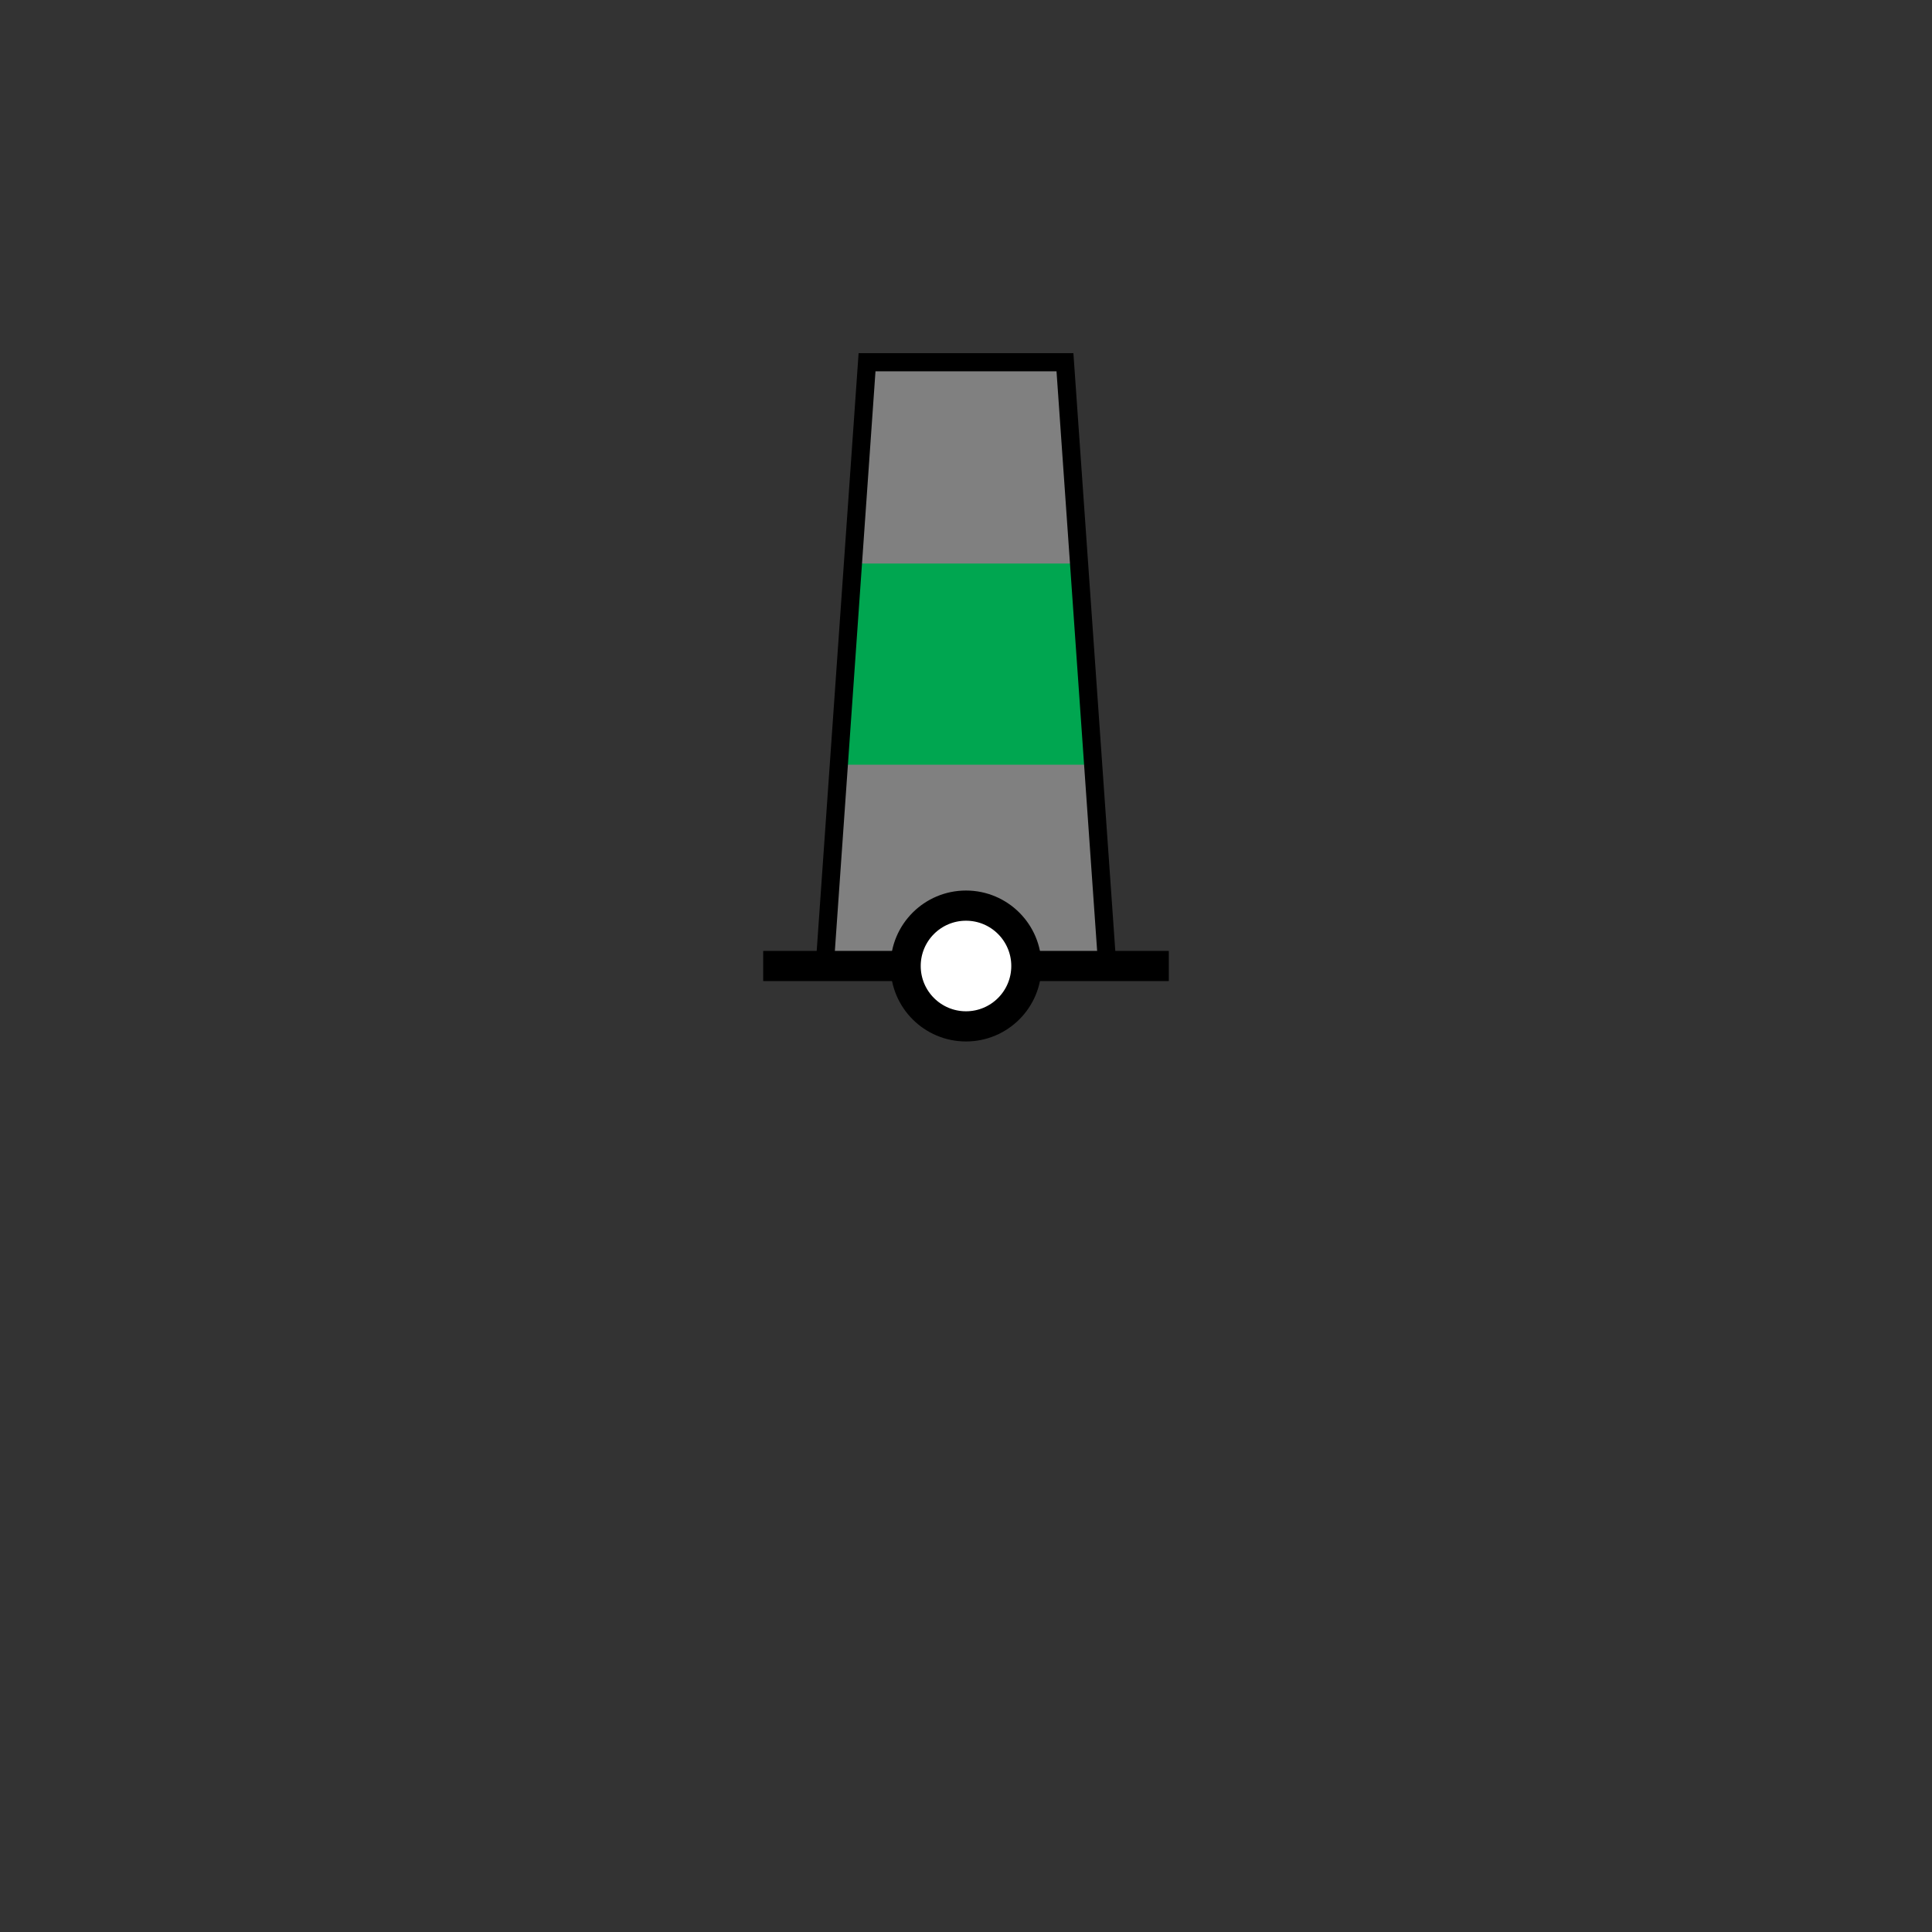 <?xml version="1.0" encoding="UTF-8" standalone="no"?>
<svg
   version="1.0"
   width="32"
   height="32"
   id="svg2"
   sodipodi:docname="tower.svg"
   inkscape:version="1.2.2 (b0a8486541, 2022-12-01)"
   xml:space="preserve"
   xmlns:inkscape="http://www.inkscape.org/namespaces/inkscape"
   xmlns:sodipodi="http://sodipodi.sourceforge.net/DTD/sodipodi-0.dtd"
   xmlns="http://www.w3.org/2000/svg"
   xmlns:svg="http://www.w3.org/2000/svg">
  <rect width="100%" height="100%" fill="#333333" stroke="none"/>
  <style
   type="text/css"
   id="base">
      .outline {
        fill: none;
        stroke: black;
        stroke-width: 0.3;
      }
      .inline {
        fill: none;
        stroke: none;
        stroke-width: 0.8;
      }
      .fill {
        fill: none;
        stroke: none;
        stroke-width: 0.3;
      }
      .baseline {
        fill: none;
        stroke: black;
        stroke-width: 0.5;
      }
      .basepoint {
        fill: white;
        stroke: black;
        stroke-width: 0.5;
      }
      COLORING{}
  </style>

  <path
   id="BCNSHP_3"
   class="fill uniform vertical02 vertical03 horizontal02 horizontal03 horizontal04 cross02 saltire02 squared02" style="fill:#808080; stroke:none;"
   d="M 18.34,16 17.639,6 H 14.361 L 13.66,16 Z" />
  <path
   id="path939"
   class="fill vertical13" style="fill:none; stroke:none;"
   d="m 15.219,6 v 10 h 3.122 L 17.639,6 Z" />
  <path
   id="path944"
   class="fill vertical12" style="fill:none; stroke:none;"
   d="m 16,6 v 10 h 2.341 L 17.639,6 Z" />
  <path
   id="path949"
   class="fill vertical23" style="fill:none; stroke:none;"
   d="m 16.781,6 v 10 h 1.56 L 17.639,6 Z" />
<path
   id="path392"
   class="fill horizontal14" style="fill:none; stroke:none;"
   d="M 17.814,8.5 H 14.186 L 13.659,16 h 4.682 z" />
  <path
   id="path397"
   class="fill horizontal13" style="fill:#00a650; stroke:none;"
   d="M 17.872,9.334 H 14.128 L 13.659,16 h 4.682 z" />
  <path
   id="path402"
   class="fill horizontal24 horizontal12" style="fill:none; stroke:none;"
   d="m 17.99,11 h -3.98 l -0.351,5 h 4.682 z" />
  <path
   id="path407"
   class="fill horizontal23" style="fill:#808080; stroke:none;"
   d="M 18.107,12.666 H 13.893 L 13.659,16 h 4.682 z" />
  <path
   id="path412"
   class="fill horizontal34" style="fill:none; stroke:none;"
   d="M 18.166,13.5 H 13.834 L 13.659,16 h 4.682 z" />
<path
   id="path303"
   class="fill squared12" style="fill:none; stroke:none;"
   d="m 16,11 h -1.99 l -0.351,5 H 16 Z" />
  <path
   id="path318"
   class="fill fill squared12" style="fill:none; stroke:none;"
   d="m 16,6 v 5 h 1.99 L 17.639,6 Z" />
<path
   class="inline cross12" style="fill:none; stroke:none;"
   d="M 16,16 V 6"
   id="path314" />
  <path
   class="inline cross12" style="fill:none; stroke:none;"
   d="m 14.011,11 h 3.979"
   id="path316" />
  <path
   class="inline saltire12" style="fill:none; stroke:none;"
   d="M 13.918,16.01 17.443,6.094"
   id="path319" />
  <path
   class="inline saltire12" style="fill:none; stroke:none;"
   d="M 18.058,16.015 14.522,6.089"
   id="path321" />
  <path
   id="path1500"
   class="outline" style="fill:none; stroke:black; stroke-width:0.3;"
   d="M 18.34,16 17.639,6 H 14.361 L 13.66,16 Z" />
  <path
   class="baseline" style="fill:none; stroke:black; stroke-width:0.5;"
   d="M 12.641,16 H 19.359"
   id="path5181" />
  <circle
   class="basepoint" style="fill:white; stroke:black; stroke-width:0.5;"
   id="path5349"
   cx="16"
   cy="16"
   r="1" />
</svg>
